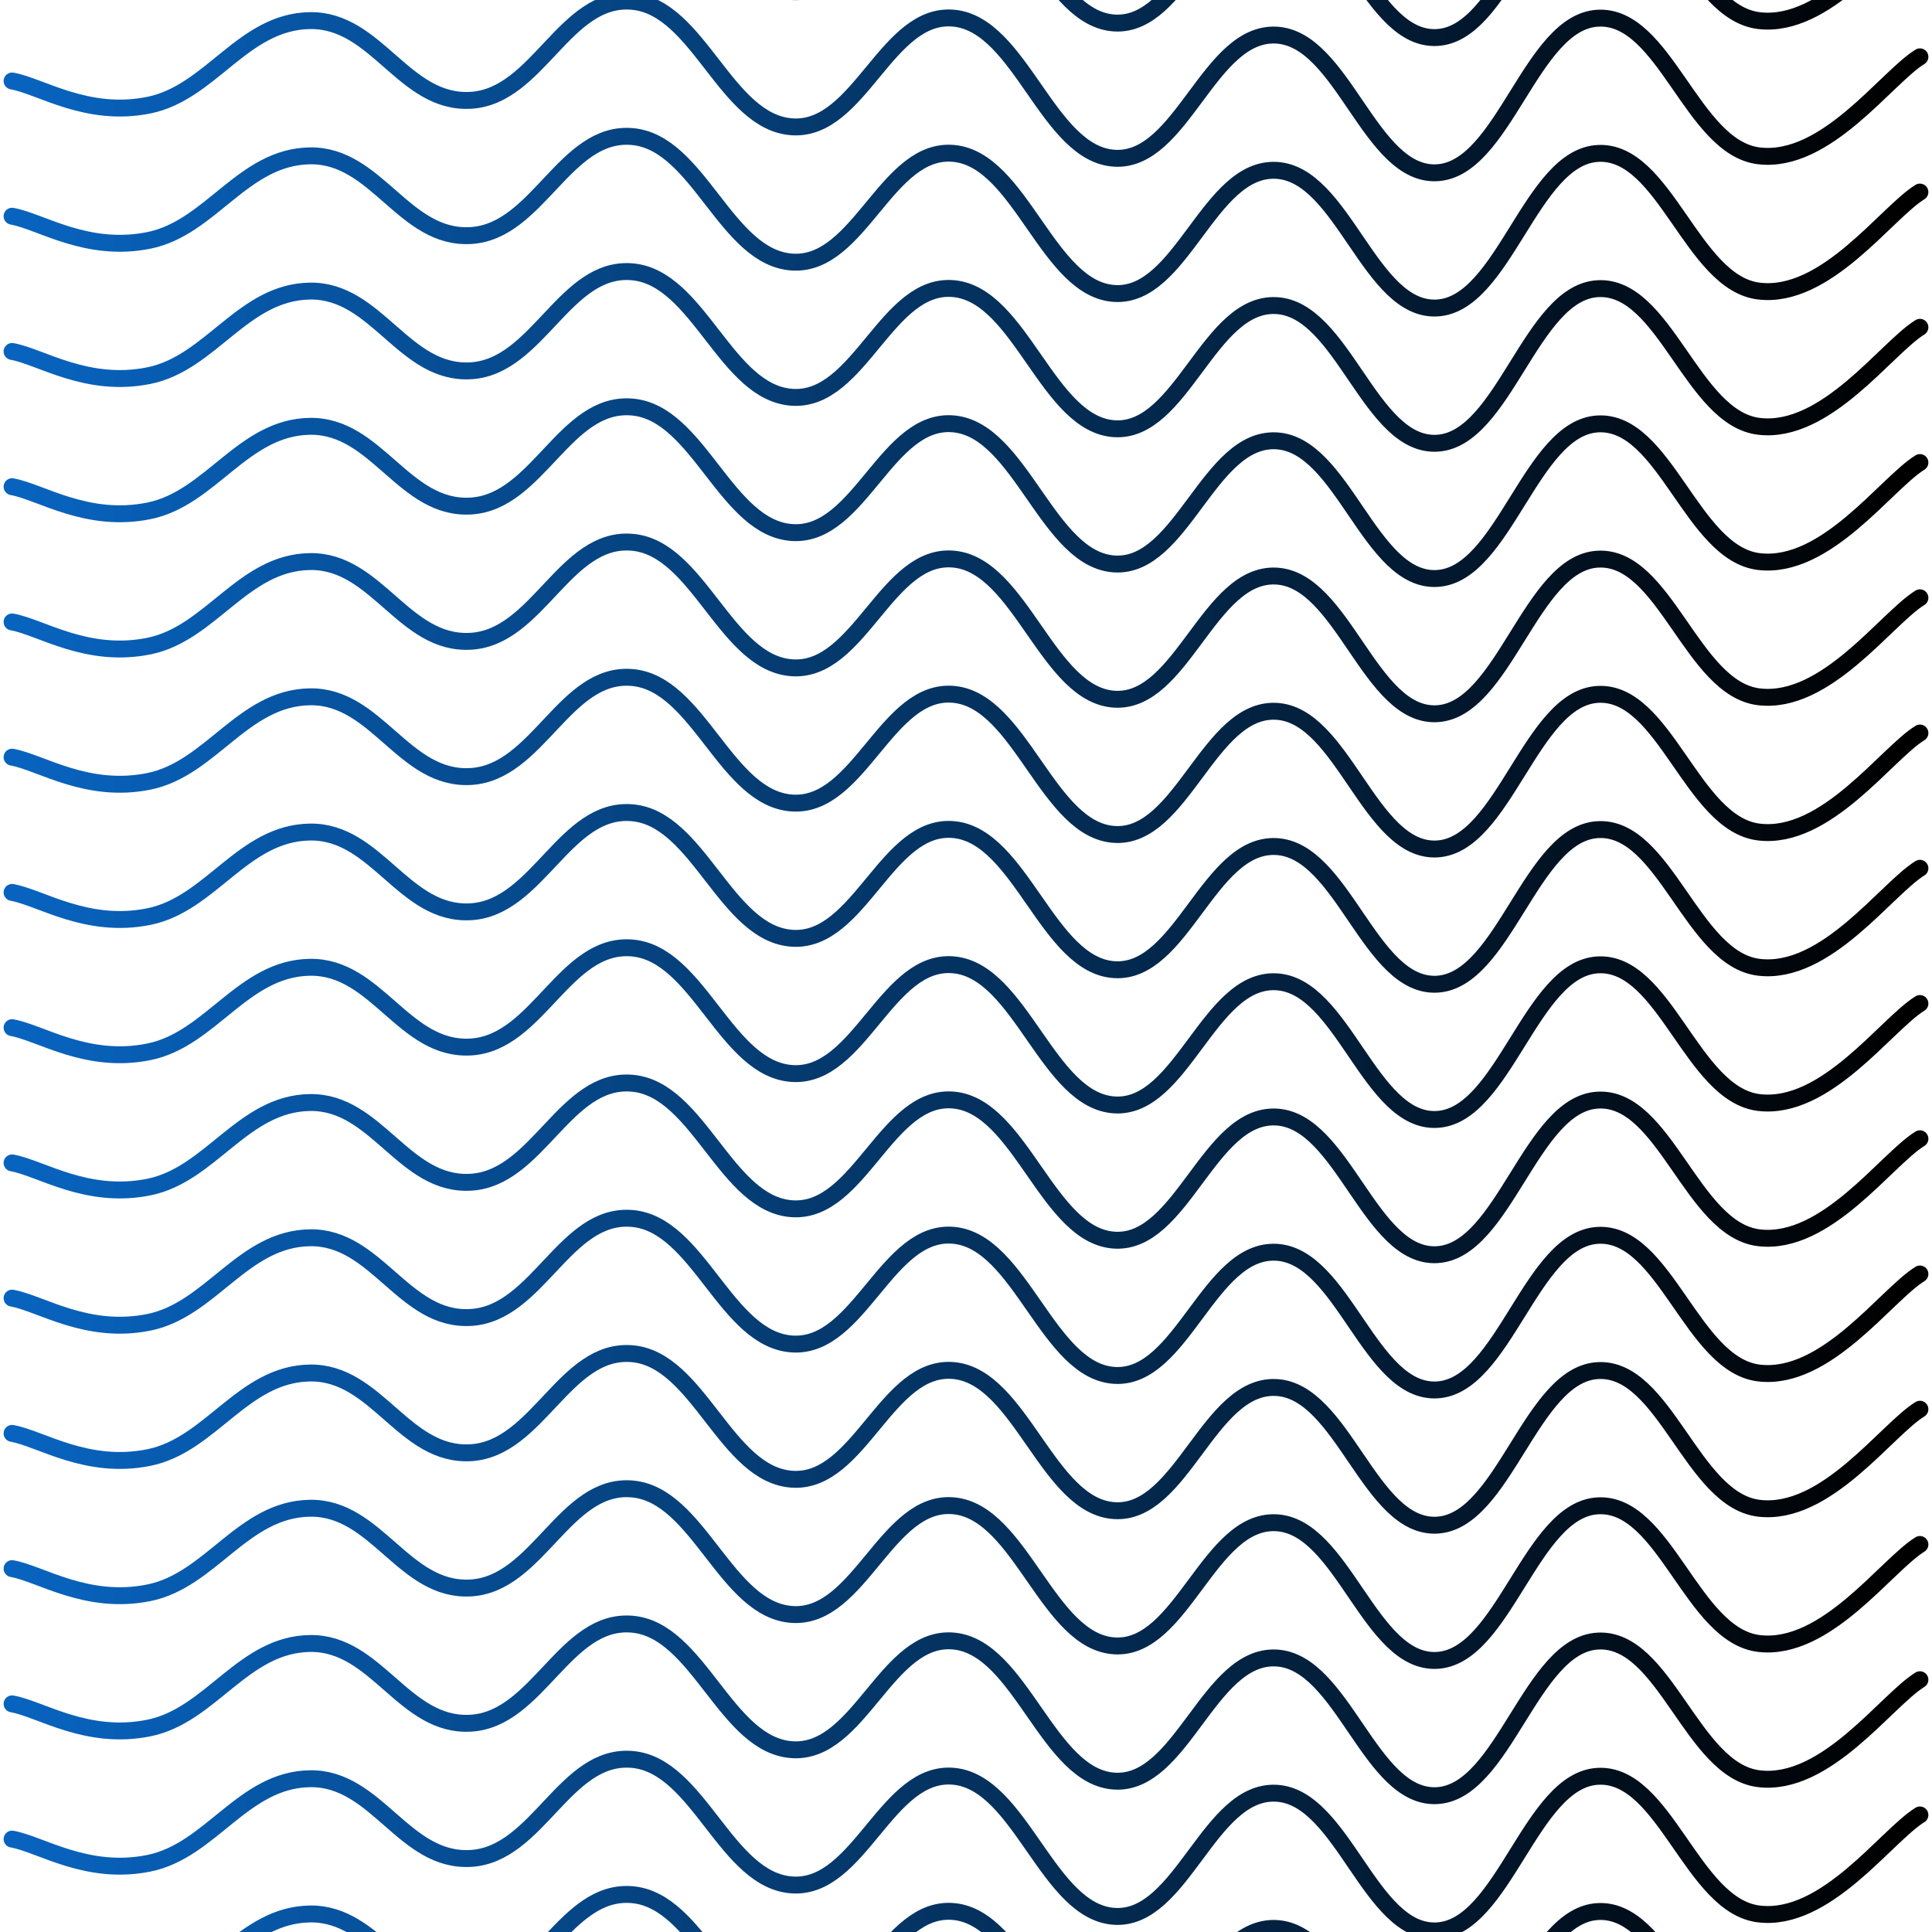 <svg xmlns="http://www.w3.org/2000/svg" version="1.1" xmlns:xlink="http://www.w3.org/1999/xlink" xmlns:svgjs="http://svgjs.dev/svgjs" viewBox="0 0 800 800"><defs><linearGradient gradientTransform="rotate(270)" x1="50%" y1="0%" x2="50%" y2="100%" id="sssquiggly-grad"><stop stop-color="#0863be" stop-opacity="1" offset="0%"></stop><stop stop-color="hsla(331, 0%, 100%, 1)" stop-opacity="1" offset="100%"></stop></linearGradient></defs><g stroke-width="7" stroke="url(#sssquiggly-grad)" fill="none" stroke-linecap="round" transform="matrix(1,0,0,1,-5,-312.468)"><path d="M10,10C21.806,12.083,40.972,25.208,66.667,20C92.361,14.792,105.556,-14.583,133.333,-15C161.111,-15.417,172.222,19.667,200,18C227.778,16.333,238.889,-25.292,266.667,-23C294.444,-20.708,305.556,27.542,333.333,29C361.111,30.458,372.222,-18.708,400,-16C427.778,-13.292,438.889,40.542,466.667,42C494.444,43.458,505.556,-10.25,533.333,-9C561.111,-7.75,572.222,49.458,600,48C627.778,46.542,638.889,-14.542,666.667,-16C694.444,-17.458,705.556,37.667,733.333,41C761.111,44.333,786.111,8.542,800,0"></path><path d="M10,10C21.806,12.083,40.972,25.208,66.667,20C92.361,14.792,105.556,-14.583,133.333,-15C161.111,-15.417,172.222,19.667,200,18C227.778,16.333,238.889,-25.292,266.667,-23C294.444,-20.708,305.556,27.542,333.333,29C361.111,30.458,372.222,-18.708,400,-16C427.778,-13.292,438.889,40.542,466.667,42C494.444,43.458,505.556,-10.25,533.333,-9C561.111,-7.75,572.222,49.458,600,48C627.778,46.542,638.889,-14.542,666.667,-16C694.444,-17.458,705.556,37.667,733.333,41C761.111,44.333,786.111,8.542,800,0" transform="matrix(1,0,0,1,0,1400)"></path><path d="M10,10C21.806,12.083,40.972,25.208,66.667,20C92.361,14.792,105.556,-14.583,133.333,-15C161.111,-15.417,172.222,19.667,200,18C227.778,16.333,238.889,-25.292,266.667,-23C294.444,-20.708,305.556,27.542,333.333,29C361.111,30.458,372.222,-18.708,400,-16C427.778,-13.292,438.889,40.542,466.667,42C494.444,43.458,505.556,-10.25,533.333,-9C561.111,-7.75,572.222,49.458,600,48C627.778,46.542,638.889,-14.542,666.667,-16C694.444,-17.458,705.556,37.667,733.333,41C761.111,44.333,786.111,8.542,800,0" transform="matrix(1,0,0,1,0,1344)"></path><path d="M10,10C21.806,12.083,40.972,25.208,66.667,20C92.361,14.792,105.556,-14.583,133.333,-15C161.111,-15.417,172.222,19.667,200,18C227.778,16.333,238.889,-25.292,266.667,-23C294.444,-20.708,305.556,27.542,333.333,29C361.111,30.458,372.222,-18.708,400,-16C427.778,-13.292,438.889,40.542,466.667,42C494.444,43.458,505.556,-10.25,533.333,-9C561.111,-7.75,572.222,49.458,600,48C627.778,46.542,638.889,-14.542,666.667,-16C694.444,-17.458,705.556,37.667,733.333,41C761.111,44.333,786.111,8.542,800,0" transform="matrix(1,0,0,1,0,1288)"></path><path d="M10,10C21.806,12.083,40.972,25.208,66.667,20C92.361,14.792,105.556,-14.583,133.333,-15C161.111,-15.417,172.222,19.667,200,18C227.778,16.333,238.889,-25.292,266.667,-23C294.444,-20.708,305.556,27.542,333.333,29C361.111,30.458,372.222,-18.708,400,-16C427.778,-13.292,438.889,40.542,466.667,42C494.444,43.458,505.556,-10.25,533.333,-9C561.111,-7.75,572.222,49.458,600,48C627.778,46.542,638.889,-14.542,666.667,-16C694.444,-17.458,705.556,37.667,733.333,41C761.111,44.333,786.111,8.542,800,0" transform="matrix(1,0,0,1,0,1232)"></path><path d="M10,10C21.806,12.083,40.972,25.208,66.667,20C92.361,14.792,105.556,-14.583,133.333,-15C161.111,-15.417,172.222,19.667,200,18C227.778,16.333,238.889,-25.292,266.667,-23C294.444,-20.708,305.556,27.542,333.333,29C361.111,30.458,372.222,-18.708,400,-16C427.778,-13.292,438.889,40.542,466.667,42C494.444,43.458,505.556,-10.25,533.333,-9C561.111,-7.75,572.222,49.458,600,48C627.778,46.542,638.889,-14.542,666.667,-16C694.444,-17.458,705.556,37.667,733.333,41C761.111,44.333,786.111,8.542,800,0" transform="matrix(1,0,0,1,0,1176)"></path><path d="M10,10C21.806,12.083,40.972,25.208,66.667,20C92.361,14.792,105.556,-14.583,133.333,-15C161.111,-15.417,172.222,19.667,200,18C227.778,16.333,238.889,-25.292,266.667,-23C294.444,-20.708,305.556,27.542,333.333,29C361.111,30.458,372.222,-18.708,400,-16C427.778,-13.292,438.889,40.542,466.667,42C494.444,43.458,505.556,-10.25,533.333,-9C561.111,-7.75,572.222,49.458,600,48C627.778,46.542,638.889,-14.542,666.667,-16C694.444,-17.458,705.556,37.667,733.333,41C761.111,44.333,786.111,8.542,800,0" transform="matrix(1,0,0,1,0,1120)"></path><path d="M10,10C21.806,12.083,40.972,25.208,66.667,20C92.361,14.792,105.556,-14.583,133.333,-15C161.111,-15.417,172.222,19.667,200,18C227.778,16.333,238.889,-25.292,266.667,-23C294.444,-20.708,305.556,27.542,333.333,29C361.111,30.458,372.222,-18.708,400,-16C427.778,-13.292,438.889,40.542,466.667,42C494.444,43.458,505.556,-10.25,533.333,-9C561.111,-7.75,572.222,49.458,600,48C627.778,46.542,638.889,-14.542,666.667,-16C694.444,-17.458,705.556,37.667,733.333,41C761.111,44.333,786.111,8.542,800,0" transform="matrix(1,0,0,1,0,1064)"></path><path d="M10,10C21.806,12.083,40.972,25.208,66.667,20C92.361,14.792,105.556,-14.583,133.333,-15C161.111,-15.417,172.222,19.667,200,18C227.778,16.333,238.889,-25.292,266.667,-23C294.444,-20.708,305.556,27.542,333.333,29C361.111,30.458,372.222,-18.708,400,-16C427.778,-13.292,438.889,40.542,466.667,42C494.444,43.458,505.556,-10.25,533.333,-9C561.111,-7.75,572.222,49.458,600,48C627.778,46.542,638.889,-14.542,666.667,-16C694.444,-17.458,705.556,37.667,733.333,41C761.111,44.333,786.111,8.542,800,0" transform="matrix(1,0,0,1,0,1008)"></path><path d="M10,10C21.806,12.083,40.972,25.208,66.667,20C92.361,14.792,105.556,-14.583,133.333,-15C161.111,-15.417,172.222,19.667,200,18C227.778,16.333,238.889,-25.292,266.667,-23C294.444,-20.708,305.556,27.542,333.333,29C361.111,30.458,372.222,-18.708,400,-16C427.778,-13.292,438.889,40.542,466.667,42C494.444,43.458,505.556,-10.25,533.333,-9C561.111,-7.75,572.222,49.458,600,48C627.778,46.542,638.889,-14.542,666.667,-16C694.444,-17.458,705.556,37.667,733.333,41C761.111,44.333,786.111,8.542,800,0" transform="matrix(1,0,0,1,0,952)"></path><path d="M10,10C21.806,12.083,40.972,25.208,66.667,20C92.361,14.792,105.556,-14.583,133.333,-15C161.111,-15.417,172.222,19.667,200,18C227.778,16.333,238.889,-25.292,266.667,-23C294.444,-20.708,305.556,27.542,333.333,29C361.111,30.458,372.222,-18.708,400,-16C427.778,-13.292,438.889,40.542,466.667,42C494.444,43.458,505.556,-10.25,533.333,-9C561.111,-7.75,572.222,49.458,600,48C627.778,46.542,638.889,-14.542,666.667,-16C694.444,-17.458,705.556,37.667,733.333,41C761.111,44.333,786.111,8.542,800,0" transform="matrix(1,0,0,1,0,896)"></path><path d="M10,10C21.806,12.083,40.972,25.208,66.667,20C92.361,14.792,105.556,-14.583,133.333,-15C161.111,-15.417,172.222,19.667,200,18C227.778,16.333,238.889,-25.292,266.667,-23C294.444,-20.708,305.556,27.542,333.333,29C361.111,30.458,372.222,-18.708,400,-16C427.778,-13.292,438.889,40.542,466.667,42C494.444,43.458,505.556,-10.25,533.333,-9C561.111,-7.75,572.222,49.458,600,48C627.778,46.542,638.889,-14.542,666.667,-16C694.444,-17.458,705.556,37.667,733.333,41C761.111,44.333,786.111,8.542,800,0" transform="matrix(1,0,0,1,0,840)"></path><path d="M10,10C21.806,12.083,40.972,25.208,66.667,20C92.361,14.792,105.556,-14.583,133.333,-15C161.111,-15.417,172.222,19.667,200,18C227.778,16.333,238.889,-25.292,266.667,-23C294.444,-20.708,305.556,27.542,333.333,29C361.111,30.458,372.222,-18.708,400,-16C427.778,-13.292,438.889,40.542,466.667,42C494.444,43.458,505.556,-10.25,533.333,-9C561.111,-7.75,572.222,49.458,600,48C627.778,46.542,638.889,-14.542,666.667,-16C694.444,-17.458,705.556,37.667,733.333,41C761.111,44.333,786.111,8.542,800,0" transform="matrix(1,0,0,1,0,784)"></path><path d="M10,10C21.806,12.083,40.972,25.208,66.667,20C92.361,14.792,105.556,-14.583,133.333,-15C161.111,-15.417,172.222,19.667,200,18C227.778,16.333,238.889,-25.292,266.667,-23C294.444,-20.708,305.556,27.542,333.333,29C361.111,30.458,372.222,-18.708,400,-16C427.778,-13.292,438.889,40.542,466.667,42C494.444,43.458,505.556,-10.25,533.333,-9C561.111,-7.75,572.222,49.458,600,48C627.778,46.542,638.889,-14.542,666.667,-16C694.444,-17.458,705.556,37.667,733.333,41C761.111,44.333,786.111,8.542,800,0" transform="matrix(1,0,0,1,0,728)"></path><path d="M10,10C21.806,12.083,40.972,25.208,66.667,20C92.361,14.792,105.556,-14.583,133.333,-15C161.111,-15.417,172.222,19.667,200,18C227.778,16.333,238.889,-25.292,266.667,-23C294.444,-20.708,305.556,27.542,333.333,29C361.111,30.458,372.222,-18.708,400,-16C427.778,-13.292,438.889,40.542,466.667,42C494.444,43.458,505.556,-10.25,533.333,-9C561.111,-7.75,572.222,49.458,600,48C627.778,46.542,638.889,-14.542,666.667,-16C694.444,-17.458,705.556,37.667,733.333,41C761.111,44.333,786.111,8.542,800,0" transform="matrix(1,0,0,1,0,672)"></path><path d="M10,10C21.806,12.083,40.972,25.208,66.667,20C92.361,14.792,105.556,-14.583,133.333,-15C161.111,-15.417,172.222,19.667,200,18C227.778,16.333,238.889,-25.292,266.667,-23C294.444,-20.708,305.556,27.542,333.333,29C361.111,30.458,372.222,-18.708,400,-16C427.778,-13.292,438.889,40.542,466.667,42C494.444,43.458,505.556,-10.25,533.333,-9C561.111,-7.75,572.222,49.458,600,48C627.778,46.542,638.889,-14.542,666.667,-16C694.444,-17.458,705.556,37.667,733.333,41C761.111,44.333,786.111,8.542,800,0" transform="matrix(1,0,0,1,0,616)"></path><path d="M10,10C21.806,12.083,40.972,25.208,66.667,20C92.361,14.792,105.556,-14.583,133.333,-15C161.111,-15.417,172.222,19.667,200,18C227.778,16.333,238.889,-25.292,266.667,-23C294.444,-20.708,305.556,27.542,333.333,29C361.111,30.458,372.222,-18.708,400,-16C427.778,-13.292,438.889,40.542,466.667,42C494.444,43.458,505.556,-10.25,533.333,-9C561.111,-7.75,572.222,49.458,600,48C627.778,46.542,638.889,-14.542,666.667,-16C694.444,-17.458,705.556,37.667,733.333,41C761.111,44.333,786.111,8.542,800,0" transform="matrix(1,0,0,1,0,560)"></path><path d="M10,10C21.806,12.083,40.972,25.208,66.667,20C92.361,14.792,105.556,-14.583,133.333,-15C161.111,-15.417,172.222,19.667,200,18C227.778,16.333,238.889,-25.292,266.667,-23C294.444,-20.708,305.556,27.542,333.333,29C361.111,30.458,372.222,-18.708,400,-16C427.778,-13.292,438.889,40.542,466.667,42C494.444,43.458,505.556,-10.25,533.333,-9C561.111,-7.75,572.222,49.458,600,48C627.778,46.542,638.889,-14.542,666.667,-16C694.444,-17.458,705.556,37.667,733.333,41C761.111,44.333,786.111,8.542,800,0" transform="matrix(1,0,0,1,0,504)"></path><path d="M10,10C21.806,12.083,40.972,25.208,66.667,20C92.361,14.792,105.556,-14.583,133.333,-15C161.111,-15.417,172.222,19.667,200,18C227.778,16.333,238.889,-25.292,266.667,-23C294.444,-20.708,305.556,27.542,333.333,29C361.111,30.458,372.222,-18.708,400,-16C427.778,-13.292,438.889,40.542,466.667,42C494.444,43.458,505.556,-10.25,533.333,-9C561.111,-7.75,572.222,49.458,600,48C627.778,46.542,638.889,-14.542,666.667,-16C694.444,-17.458,705.556,37.667,733.333,41C761.111,44.333,786.111,8.542,800,0" transform="matrix(1,0,0,1,0,448)"></path><path d="M10,10C21.806,12.083,40.972,25.208,66.667,20C92.361,14.792,105.556,-14.583,133.333,-15C161.111,-15.417,172.222,19.667,200,18C227.778,16.333,238.889,-25.292,266.667,-23C294.444,-20.708,305.556,27.542,333.333,29C361.111,30.458,372.222,-18.708,400,-16C427.778,-13.292,438.889,40.542,466.667,42C494.444,43.458,505.556,-10.25,533.333,-9C561.111,-7.75,572.222,49.458,600,48C627.778,46.542,638.889,-14.542,666.667,-16C694.444,-17.458,705.556,37.667,733.333,41C761.111,44.333,786.111,8.542,800,0" transform="matrix(1,0,0,1,0,392)"></path><path d="M10,10C21.806,12.083,40.972,25.208,66.667,20C92.361,14.792,105.556,-14.583,133.333,-15C161.111,-15.417,172.222,19.667,200,18C227.778,16.333,238.889,-25.292,266.667,-23C294.444,-20.708,305.556,27.542,333.333,29C361.111,30.458,372.222,-18.708,400,-16C427.778,-13.292,438.889,40.542,466.667,42C494.444,43.458,505.556,-10.25,533.333,-9C561.111,-7.75,572.222,49.458,600,48C627.778,46.542,638.889,-14.542,666.667,-16C694.444,-17.458,705.556,37.667,733.333,41C761.111,44.333,786.111,8.542,800,0" transform="matrix(1,0,0,1,0,336)"></path><path d="M10,10C21.806,12.083,40.972,25.208,66.667,20C92.361,14.792,105.556,-14.583,133.333,-15C161.111,-15.417,172.222,19.667,200,18C227.778,16.333,238.889,-25.292,266.667,-23C294.444,-20.708,305.556,27.542,333.333,29C361.111,30.458,372.222,-18.708,400,-16C427.778,-13.292,438.889,40.542,466.667,42C494.444,43.458,505.556,-10.25,533.333,-9C561.111,-7.75,572.222,49.458,600,48C627.778,46.542,638.889,-14.542,666.667,-16C694.444,-17.458,705.556,37.667,733.333,41C761.111,44.333,786.111,8.542,800,0" transform="matrix(1,0,0,1,0,280)"></path><path d="M10,10C21.806,12.083,40.972,25.208,66.667,20C92.361,14.792,105.556,-14.583,133.333,-15C161.111,-15.417,172.222,19.667,200,18C227.778,16.333,238.889,-25.292,266.667,-23C294.444,-20.708,305.556,27.542,333.333,29C361.111,30.458,372.222,-18.708,400,-16C427.778,-13.292,438.889,40.542,466.667,42C494.444,43.458,505.556,-10.25,533.333,-9C561.111,-7.75,572.222,49.458,600,48C627.778,46.542,638.889,-14.542,666.667,-16C694.444,-17.458,705.556,37.667,733.333,41C761.111,44.333,786.111,8.542,800,0" transform="matrix(1,0,0,1,0,224)"></path><path d="M10,10C21.806,12.083,40.972,25.208,66.667,20C92.361,14.792,105.556,-14.583,133.333,-15C161.111,-15.417,172.222,19.667,200,18C227.778,16.333,238.889,-25.292,266.667,-23C294.444,-20.708,305.556,27.542,333.333,29C361.111,30.458,372.222,-18.708,400,-16C427.778,-13.292,438.889,40.542,466.667,42C494.444,43.458,505.556,-10.25,533.333,-9C561.111,-7.75,572.222,49.458,600,48C627.778,46.542,638.889,-14.542,666.667,-16C694.444,-17.458,705.556,37.667,733.333,41C761.111,44.333,786.111,8.542,800,0" transform="matrix(1,0,0,1,0,168)"></path><path d="M10,10C21.806,12.083,40.972,25.208,66.667,20C92.361,14.792,105.556,-14.583,133.333,-15C161.111,-15.417,172.222,19.667,200,18C227.778,16.333,238.889,-25.292,266.667,-23C294.444,-20.708,305.556,27.542,333.333,29C361.111,30.458,372.222,-18.708,400,-16C427.778,-13.292,438.889,40.542,466.667,42C494.444,43.458,505.556,-10.25,533.333,-9C561.111,-7.75,572.222,49.458,600,48C627.778,46.542,638.889,-14.542,666.667,-16C694.444,-17.458,705.556,37.667,733.333,41C761.111,44.333,786.111,8.542,800,0" transform="matrix(1,0,0,1,0,112)"></path><path d="M10,10C21.806,12.083,40.972,25.208,66.667,20C92.361,14.792,105.556,-14.583,133.333,-15C161.111,-15.417,172.222,19.667,200,18C227.778,16.333,238.889,-25.292,266.667,-23C294.444,-20.708,305.556,27.542,333.333,29C361.111,30.458,372.222,-18.708,400,-16C427.778,-13.292,438.889,40.542,466.667,42C494.444,43.458,505.556,-10.25,533.333,-9C561.111,-7.75,572.222,49.458,600,48C627.778,46.542,638.889,-14.542,666.667,-16C694.444,-17.458,705.556,37.667,733.333,41C761.111,44.333,786.111,8.542,800,0" transform="matrix(1,0,0,1,0,56)"></path></g></svg>